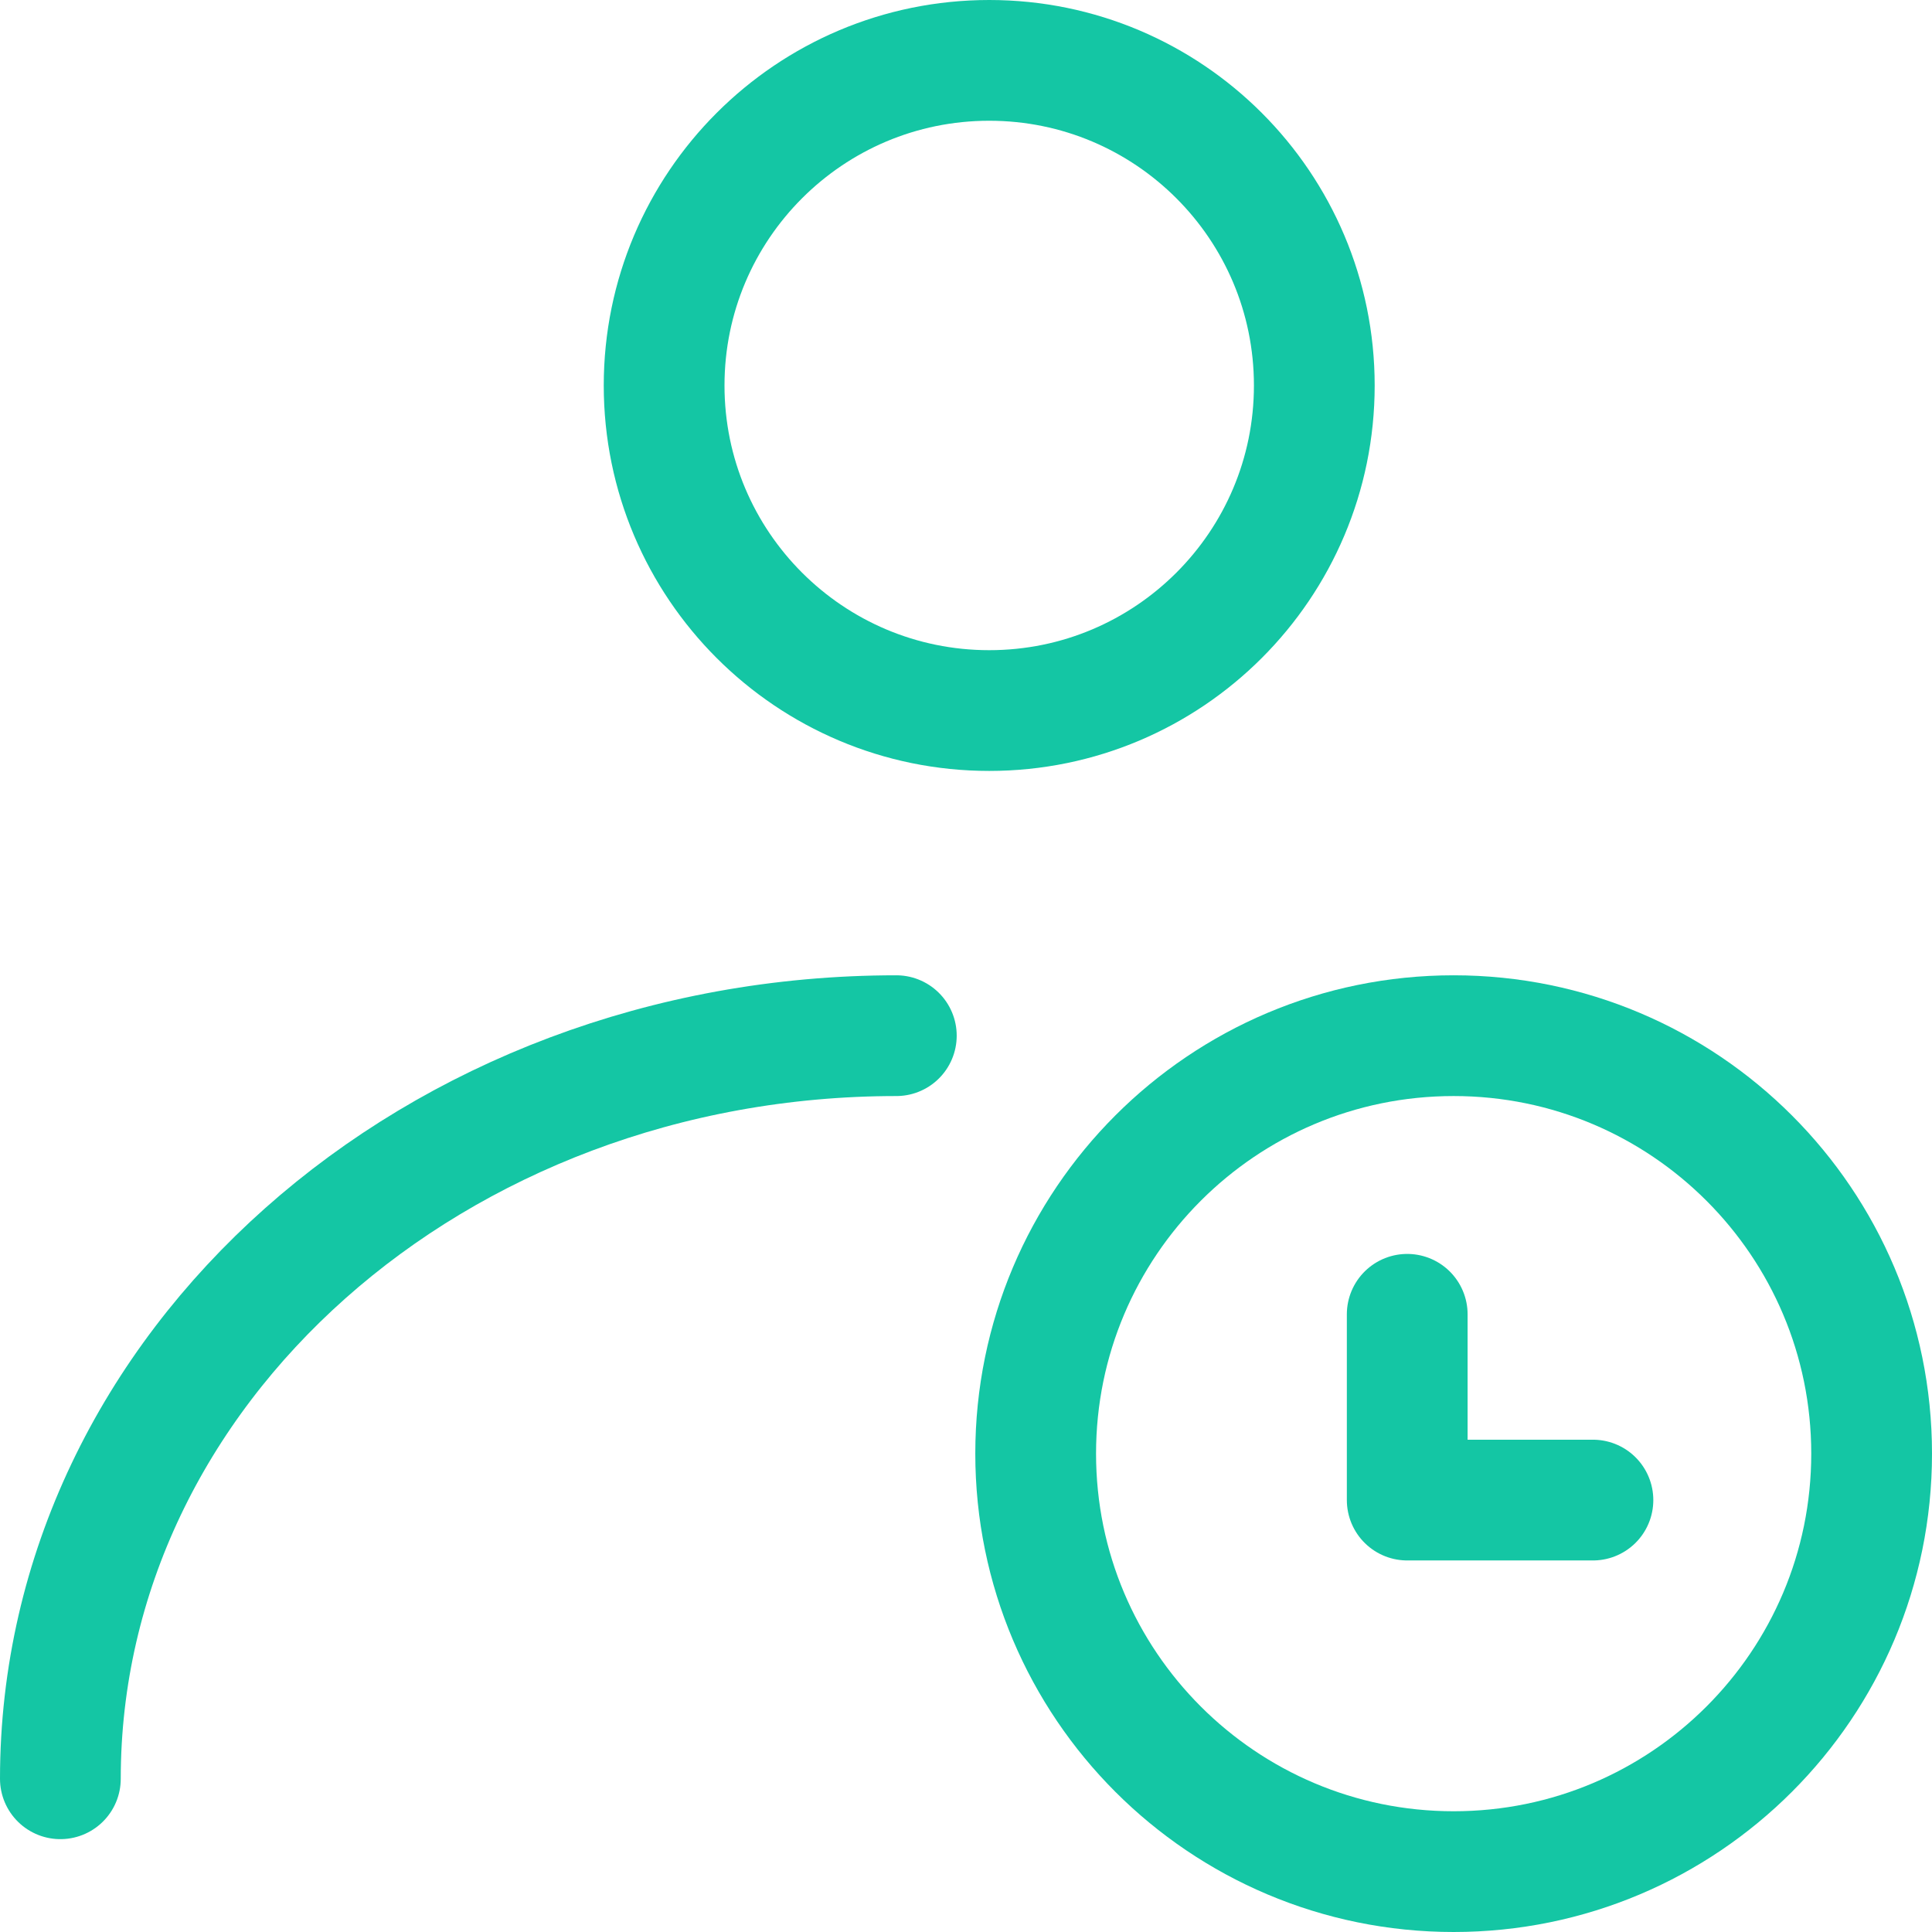 <svg width="32" height="32" viewBox="0 0 32 32" fill="none" xmlns="http://www.w3.org/2000/svg">
<path d="M16.385 11.769C19.358 11.769 21.769 9.358 21.769 6.385C21.769 3.411 19.358 1 16.385 1C13.411 1 11 3.411 11 6.385C11 9.358 13.411 11.769 16.385 11.769Z" stroke="#14C6A4" stroke-width="2" stroke-linecap="round" stroke-linejoin="round"/>
<path d="M1 29.462C1 22.664 7.199 17.154 14.846 17.154" stroke="#14C6A4" stroke-width="2" stroke-linecap="round" stroke-linejoin="round"/>
<path d="M24.077 31C27.9 31 31 27.9 31 24.077C31 20.253 27.9 17.154 24.077 17.154C20.253 17.154 17.154 20.253 17.154 24.077C17.154 27.9 20.253 31 24.077 31Z" stroke="#14C6A4" stroke-width="2"/>
<path d="M23.308 21.769V24.846H26.384" stroke="#14C6A4" stroke-width="2" stroke-linecap="round" stroke-linejoin="round"/>
</svg>
